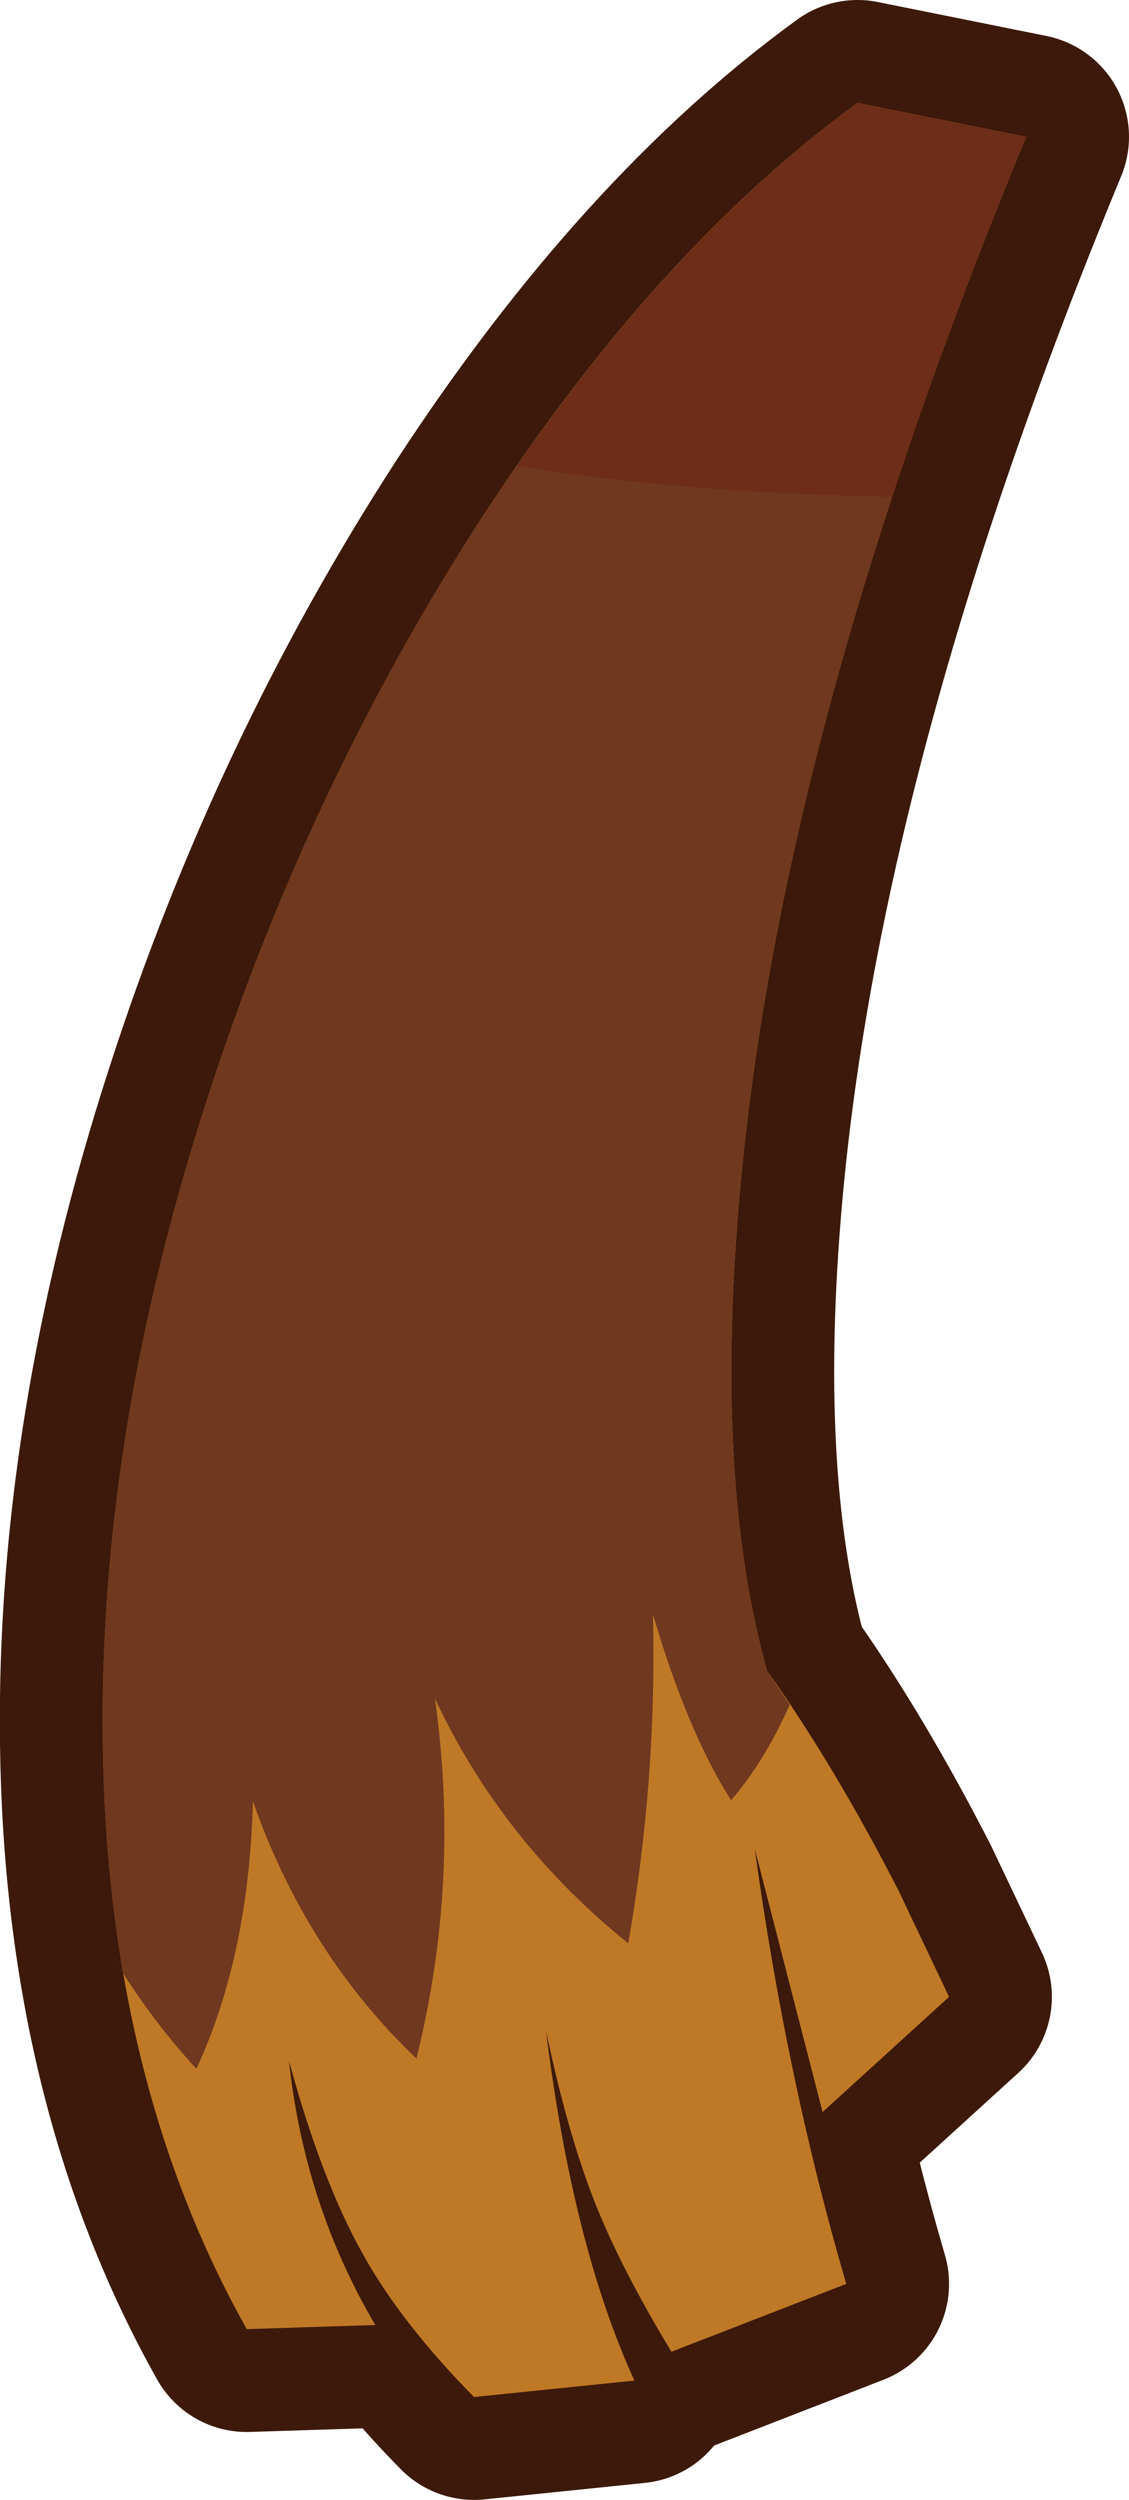 <?xml version="1.0" encoding="UTF-8" standalone="no"?>
<svg xmlns:xlink="http://www.w3.org/1999/xlink" height="121.5px" width="54.9px" xmlns="http://www.w3.org/2000/svg">
  <g transform="matrix(1.0, 0.0, 0.0, 1.0, 27.0, 54.9)">
    <path d="M14.7 -49.9 L22.9 -48.25 Q10.75 -18.9 8.9 3.95 7.8 17.4 10.3 26.3 13.6 30.95 16.7 37.0 L19.15 42.15 13.0 47.75 9.7 34.95 Q11.25 46.2 14.15 56.1 L5.65 59.4 Q3.2 55.35 1.95 52.2 0.6 48.8 -0.45 43.8 0.85 54.25 3.85 60.8 L-3.95 61.6 Q-7.45 58.05 -9.3 54.75 -11.35 51.15 -12.95 45.25 -12.2 52.25 -8.75 58.1 L-15.0 58.3 Q-21.8 46.2 -22.0 29.8 -22.2 14.85 -16.95 -1.4 -12.0 -16.75 -3.5 -29.85 5.0 -42.85 14.7 -49.9" fill="#bf7926" fill-rule="evenodd" stroke="none"/>
    <path d="M14.7 -49.9 Q5.0 -42.85 -3.5 -29.85 -12.0 -16.75 -16.95 -1.4 -22.2 14.85 -22.0 29.8 -21.8 46.2 -15.0 58.3 L-8.75 58.1 Q-12.2 52.25 -12.95 45.25 -11.35 51.15 -9.3 54.75 -7.45 58.05 -3.95 61.6 L3.85 60.8 Q0.85 54.25 -0.45 43.8 0.6 48.8 1.95 52.2 3.2 55.35 5.65 59.4 L14.15 56.1 Q11.25 46.2 9.7 34.95 L13.0 47.75 19.15 42.15 16.7 37.0 Q13.6 30.95 10.3 26.3 7.8 17.4 8.9 3.95 10.75 -18.9 22.9 -48.25 L14.7 -49.9 Z" fill="none" stroke="#3c190a" stroke-linecap="round" stroke-linejoin="round" stroke-width="10.0"/>
    <path d="M14.7 -49.9 L22.9 -48.25 Q10.75 -18.9 8.9 3.95 7.8 17.4 10.3 26.3 13.6 30.95 16.7 37.0 L19.15 42.15 13.0 47.75 9.7 34.95 Q11.25 46.2 14.15 56.1 L5.65 59.4 Q3.2 55.35 1.95 52.2 0.6 48.8 -0.45 43.8 0.85 54.25 3.85 60.8 L-3.95 61.6 Q-7.45 58.05 -9.3 54.75 -11.35 51.15 -12.95 45.25 -12.2 52.25 -8.75 58.1 L-15.0 58.3 Q-21.8 46.2 -22.0 29.8 -22.2 14.85 -16.95 -1.4 -12.0 -16.75 -3.5 -29.85 5.0 -42.85 14.7 -49.9" fill="#bf7926" fill-rule="evenodd" stroke="none"/>
    <path d="M14.7 -49.9 L22.9 -48.25 Q10.75 -18.9 8.9 3.95 7.8 17.4 10.3 26.3 L11.4 27.95 11.85 26.9 Q10.45 30.4 8.55 32.6 6.4 29.2 4.75 23.55 4.95 31.55 3.55 39.55 -2.6 34.6 -5.85 27.65 -4.6 36.5 -6.75 45.15 -12.1 40.05 -14.7 32.65 -14.9 40.15 -17.45 45.65 -19.7 43.2 -21.45 40.3 L-21.0 41.0 Q-21.95 35.65 -22.0 29.8 -22.2 14.85 -16.95 -1.4 -12.0 -16.75 -3.5 -29.85 5.0 -42.85 14.7 -49.9" fill="#70381f" fill-rule="evenodd" stroke="none"/>
    <path d="M16.4 -30.75 L17.3 -30.75 Q6.95 -30.85 -1.85 -32.25 5.95 -43.5 14.7 -49.9 L22.9 -48.25 Q19.15 -39.2 16.4 -30.75" fill="#620000" fill-opacity="0.2" fill-rule="evenodd" stroke="none"/>
  </g>
</svg>
